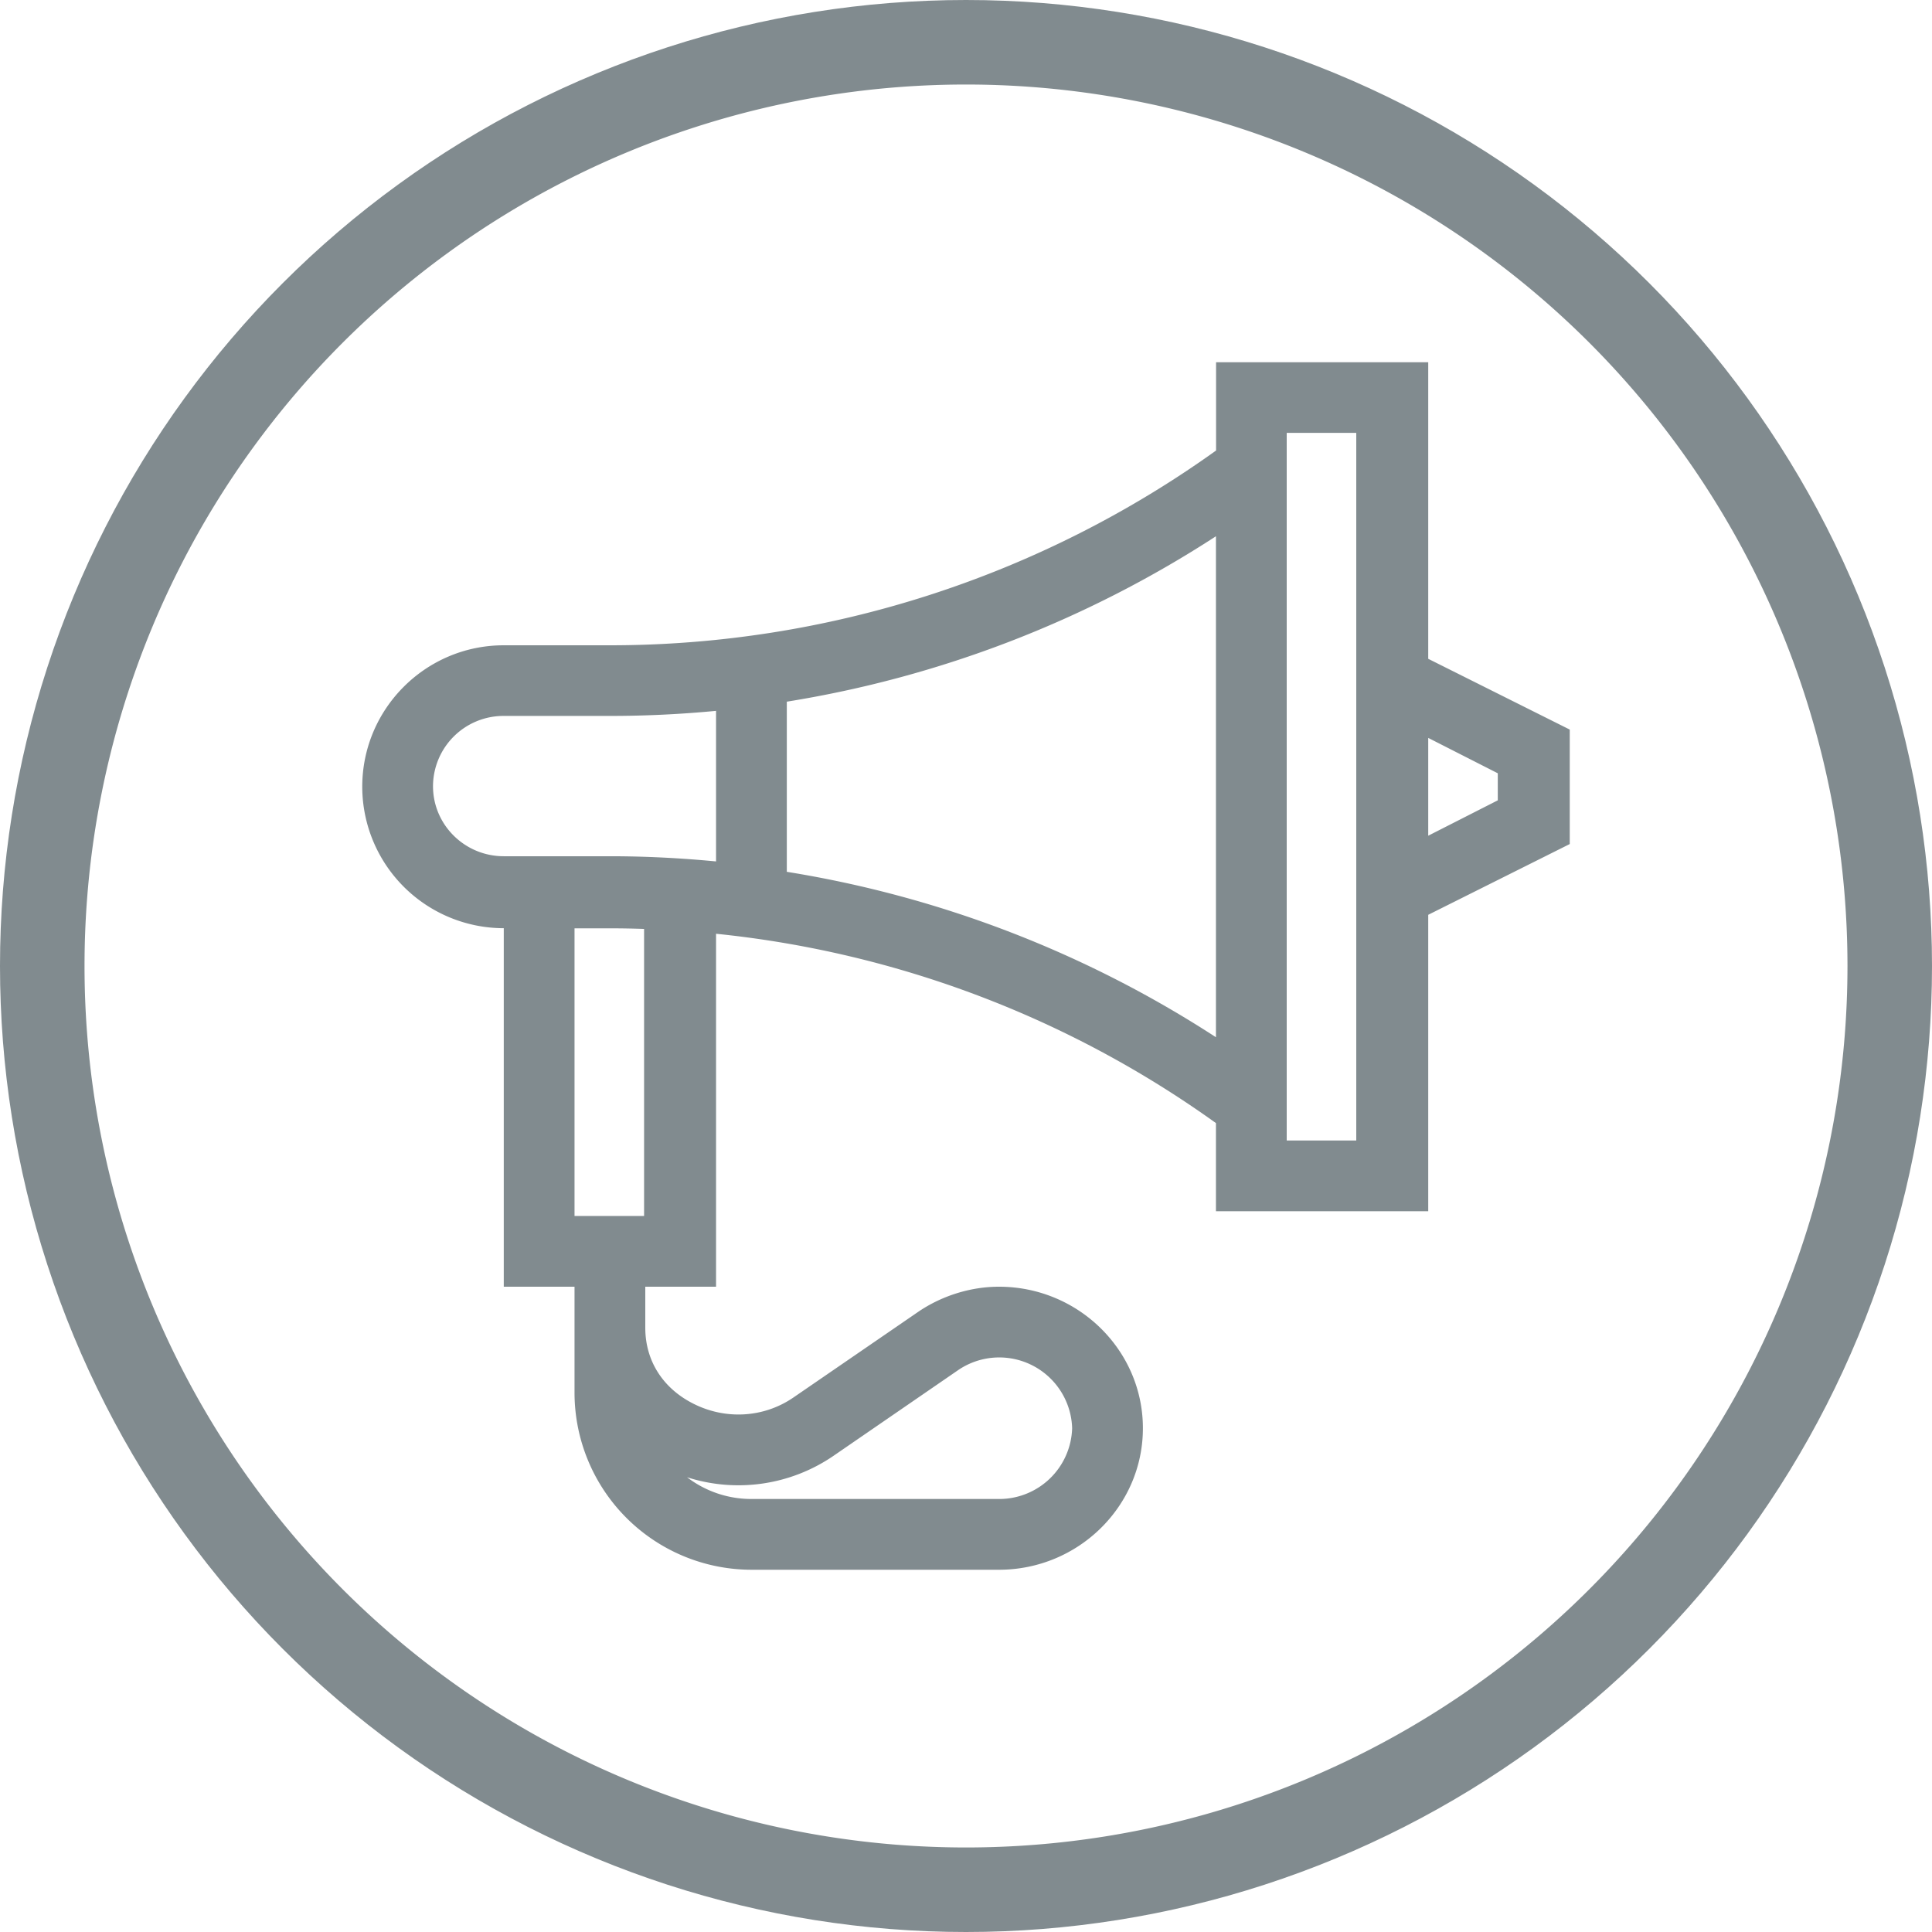 <svg xmlns="http://www.w3.org/2000/svg" width="16" height="16" viewBox="0 0 16 16"><defs><clipPath id="5i68a"><path fill="#fff" d="M8 16A8 8 0 1 0 8 0a8 8 0 0 0 0 16z"/></clipPath></defs><g><g><g><path fill="none" stroke="#041920" stroke-miterlimit="50" stroke-opacity=".5" stroke-width="1.4" d="M8 16A8 8 0 1 0 8 0a8 8 0 0 0 0 16z" clip-path="url(&quot;#5i68a&quot;)"/></g><g><path fill="#041920" fill-opacity=".5" d="M13 6.042v.948l-1.172.586v2.455H10.07v-.73a8.597 8.597 0 0 0-4.14-1.568v2.923h-.586v.34c0 .274.146.499.391.625.27.14.59.121.835-.047l1.043-.716c.195-.13.43-.202.66-.202.657 0 1.192.526 1.192 1.172 0 .646-.535 1.172-1.192 1.172h-2.05a1.467 1.467 0 0 1-1.465-1.465v-.879h-.586V7.687A1.173 1.173 0 0 1 3 6.516c0-.647.526-1.172 1.172-1.172h.879a8.616 8.616 0 0 0 5.02-1.613V3h1.757v2.456zm-6.098 6.015a1.393 1.393 0 0 1-1.212.177c.148.113.333.18.533.18h2.05a.604.604 0 0 0 .606-.586.604.604 0 0 0-.94-.484zM5.334 7.693a8.227 8.227 0 0 0-.288-.005h-.288v2.382h.576zm.596-1.806a9.214 9.214 0 0 1-.88.042h-.878a.584.584 0 0 0-.586.582c0 .32.263.58.586.58h.879c.294 0 .587.015.879.043zm4.14-1.446a9.196 9.196 0 0 1-3.554 1.37V7.22a9.197 9.197 0 0 1 3.554 1.37zm.586 5.004h.576v-5.86h-.576zm1.748-3.041l-.576-.293v.81l.576-.293z"/></g></g></g></svg>